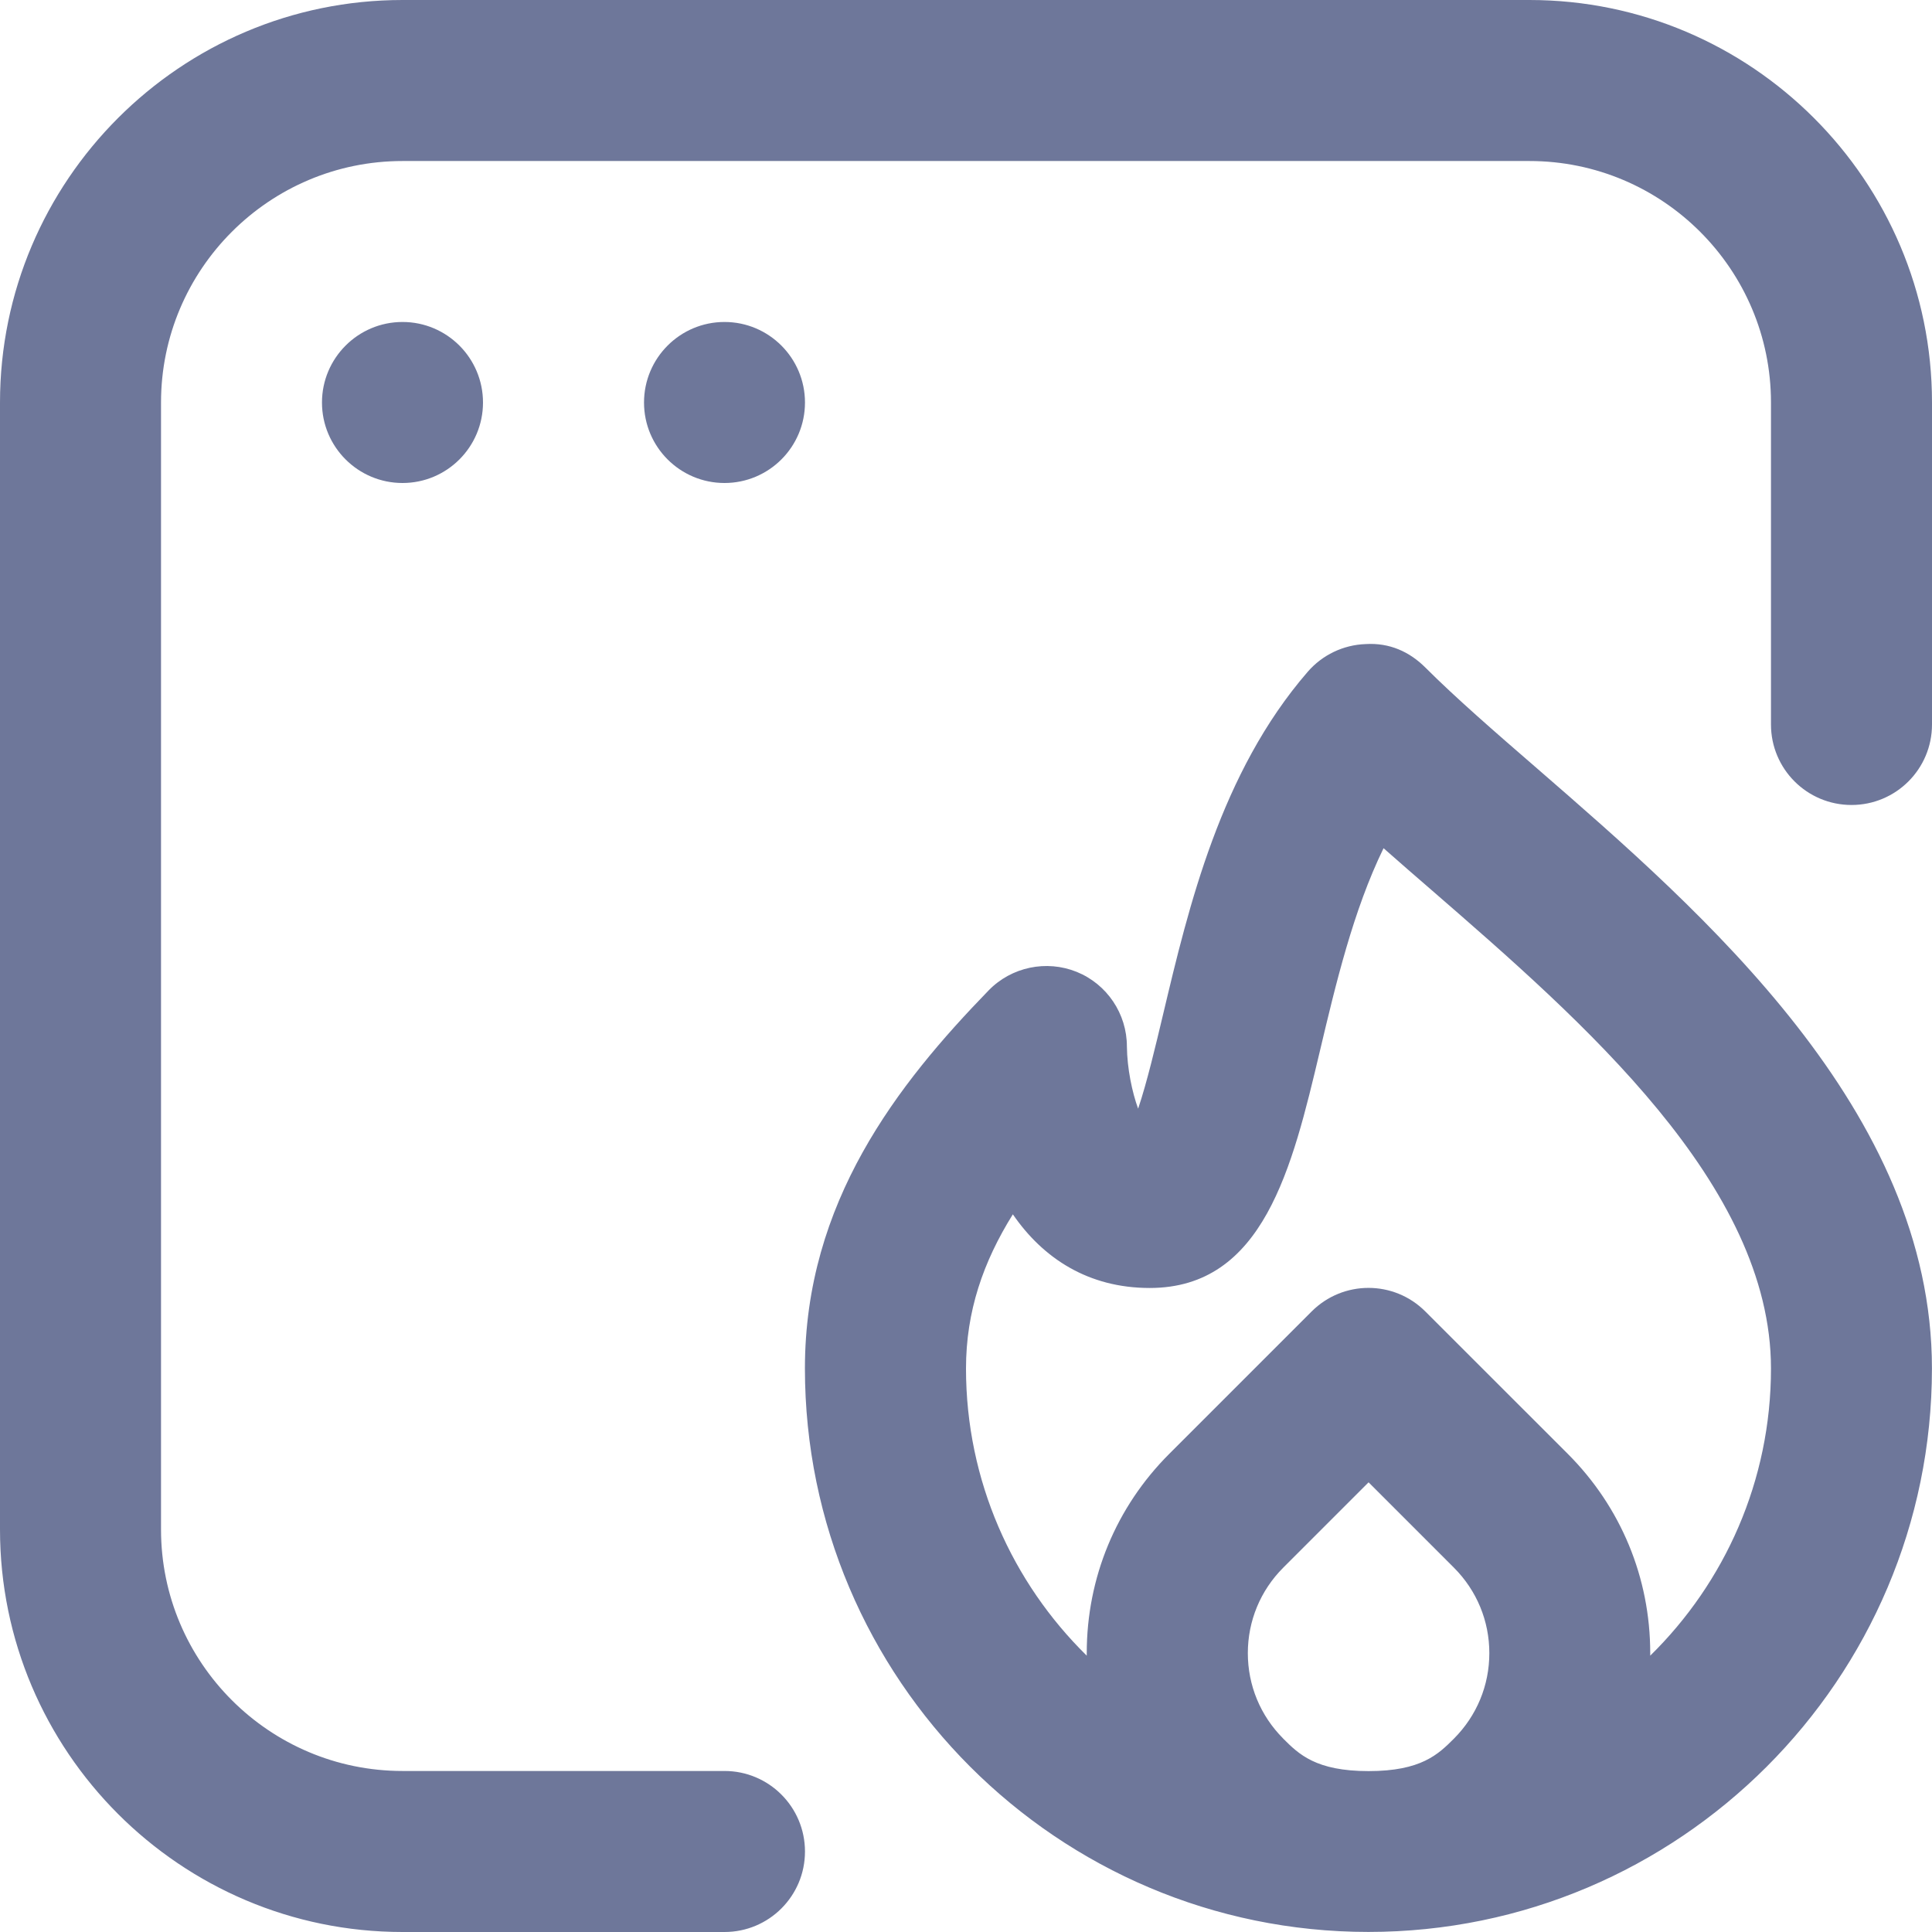 <svg width="32" height="32" viewBox="0 0 32 32" fill="none" xmlns="http://www.w3.org/2000/svg">
<path d="M25.46 12.729C24.765 12.127 24.111 11.559 23.609 11.057C23.348 10.796 23.015 10.643 22.619 10.668C22.249 10.681 21.901 10.848 21.659 11.128C20.217 12.792 19.689 15.013 19.265 16.799C19.145 17.303 18.997 17.931 18.851 18.363C18.752 18.093 18.669 17.697 18.665 17.333C18.665 16.791 18.336 16.301 17.833 16.097C17.332 15.895 16.753 16.015 16.375 16.404C14.869 17.956 13.332 19.912 13.332 22.665C13.332 27.812 17.52 31.999 22.665 31.999C27.811 31.999 31.999 27.812 31.999 22.665C31.999 18.405 28.219 15.124 25.459 12.728L25.46 12.729ZM21.253 28.795C20.876 28.417 20.668 27.915 20.668 27.381C20.668 26.848 20.876 26.345 21.253 25.967L22.668 24.552L24.083 25.967C24.46 26.345 24.668 26.847 24.668 27.381C24.668 27.916 24.46 28.417 24.083 28.796C23.823 29.056 23.54 29.335 22.668 29.335C21.796 29.335 21.513 29.056 21.253 28.796V28.795ZM27.333 27.423V27.38C27.333 26.133 26.848 24.961 25.967 24.08L23.609 21.723C23.088 21.201 22.245 21.201 21.724 21.723L19.367 24.08C18.485 24.961 18 26.133 18 27.38V27.423C16.767 26.212 16 24.527 16 22.667C16 21.72 16.285 20.9 16.776 20.113C17.276 20.841 18.025 21.333 19.043 21.333C20.928 21.333 21.403 19.341 21.86 17.415C22.124 16.301 22.413 15.081 22.916 14.049C23.172 14.276 23.44 14.507 23.712 14.743C26.216 16.917 29.333 19.623 29.333 22.667C29.333 24.528 28.567 26.212 27.333 27.423V27.423ZM32 6.667V12C32 12.736 31.404 13.333 30.667 13.333C29.929 13.333 29.333 12.736 29.333 12V6.667C29.333 4.461 27.539 2.667 25.333 2.667H6.667C4.461 2.667 2.667 4.461 2.667 6.667V25.333C2.667 27.539 4.461 29.333 6.667 29.333H12C12.737 29.333 13.333 29.931 13.333 30.667C13.333 31.403 12.737 32 12 32H6.667C2.991 32 0 29.009 0 25.333V6.667C0 2.991 2.991 0 6.667 0H25.333C29.009 0 32 2.991 32 6.667ZM6.667 5.333C7.403 5.333 8 5.931 8 6.667C8 7.403 7.403 8 6.667 8C5.931 8 5.333 7.403 5.333 6.667C5.333 5.931 5.931 5.333 6.667 5.333ZM13.333 6.667C13.333 7.403 12.736 8 12 8C11.264 8 10.667 7.403 10.667 6.667C10.667 5.931 11.264 5.333 12 5.333C12.736 5.333 13.333 5.931 13.333 6.667Z" fill="#6E779A"/>
</svg>
